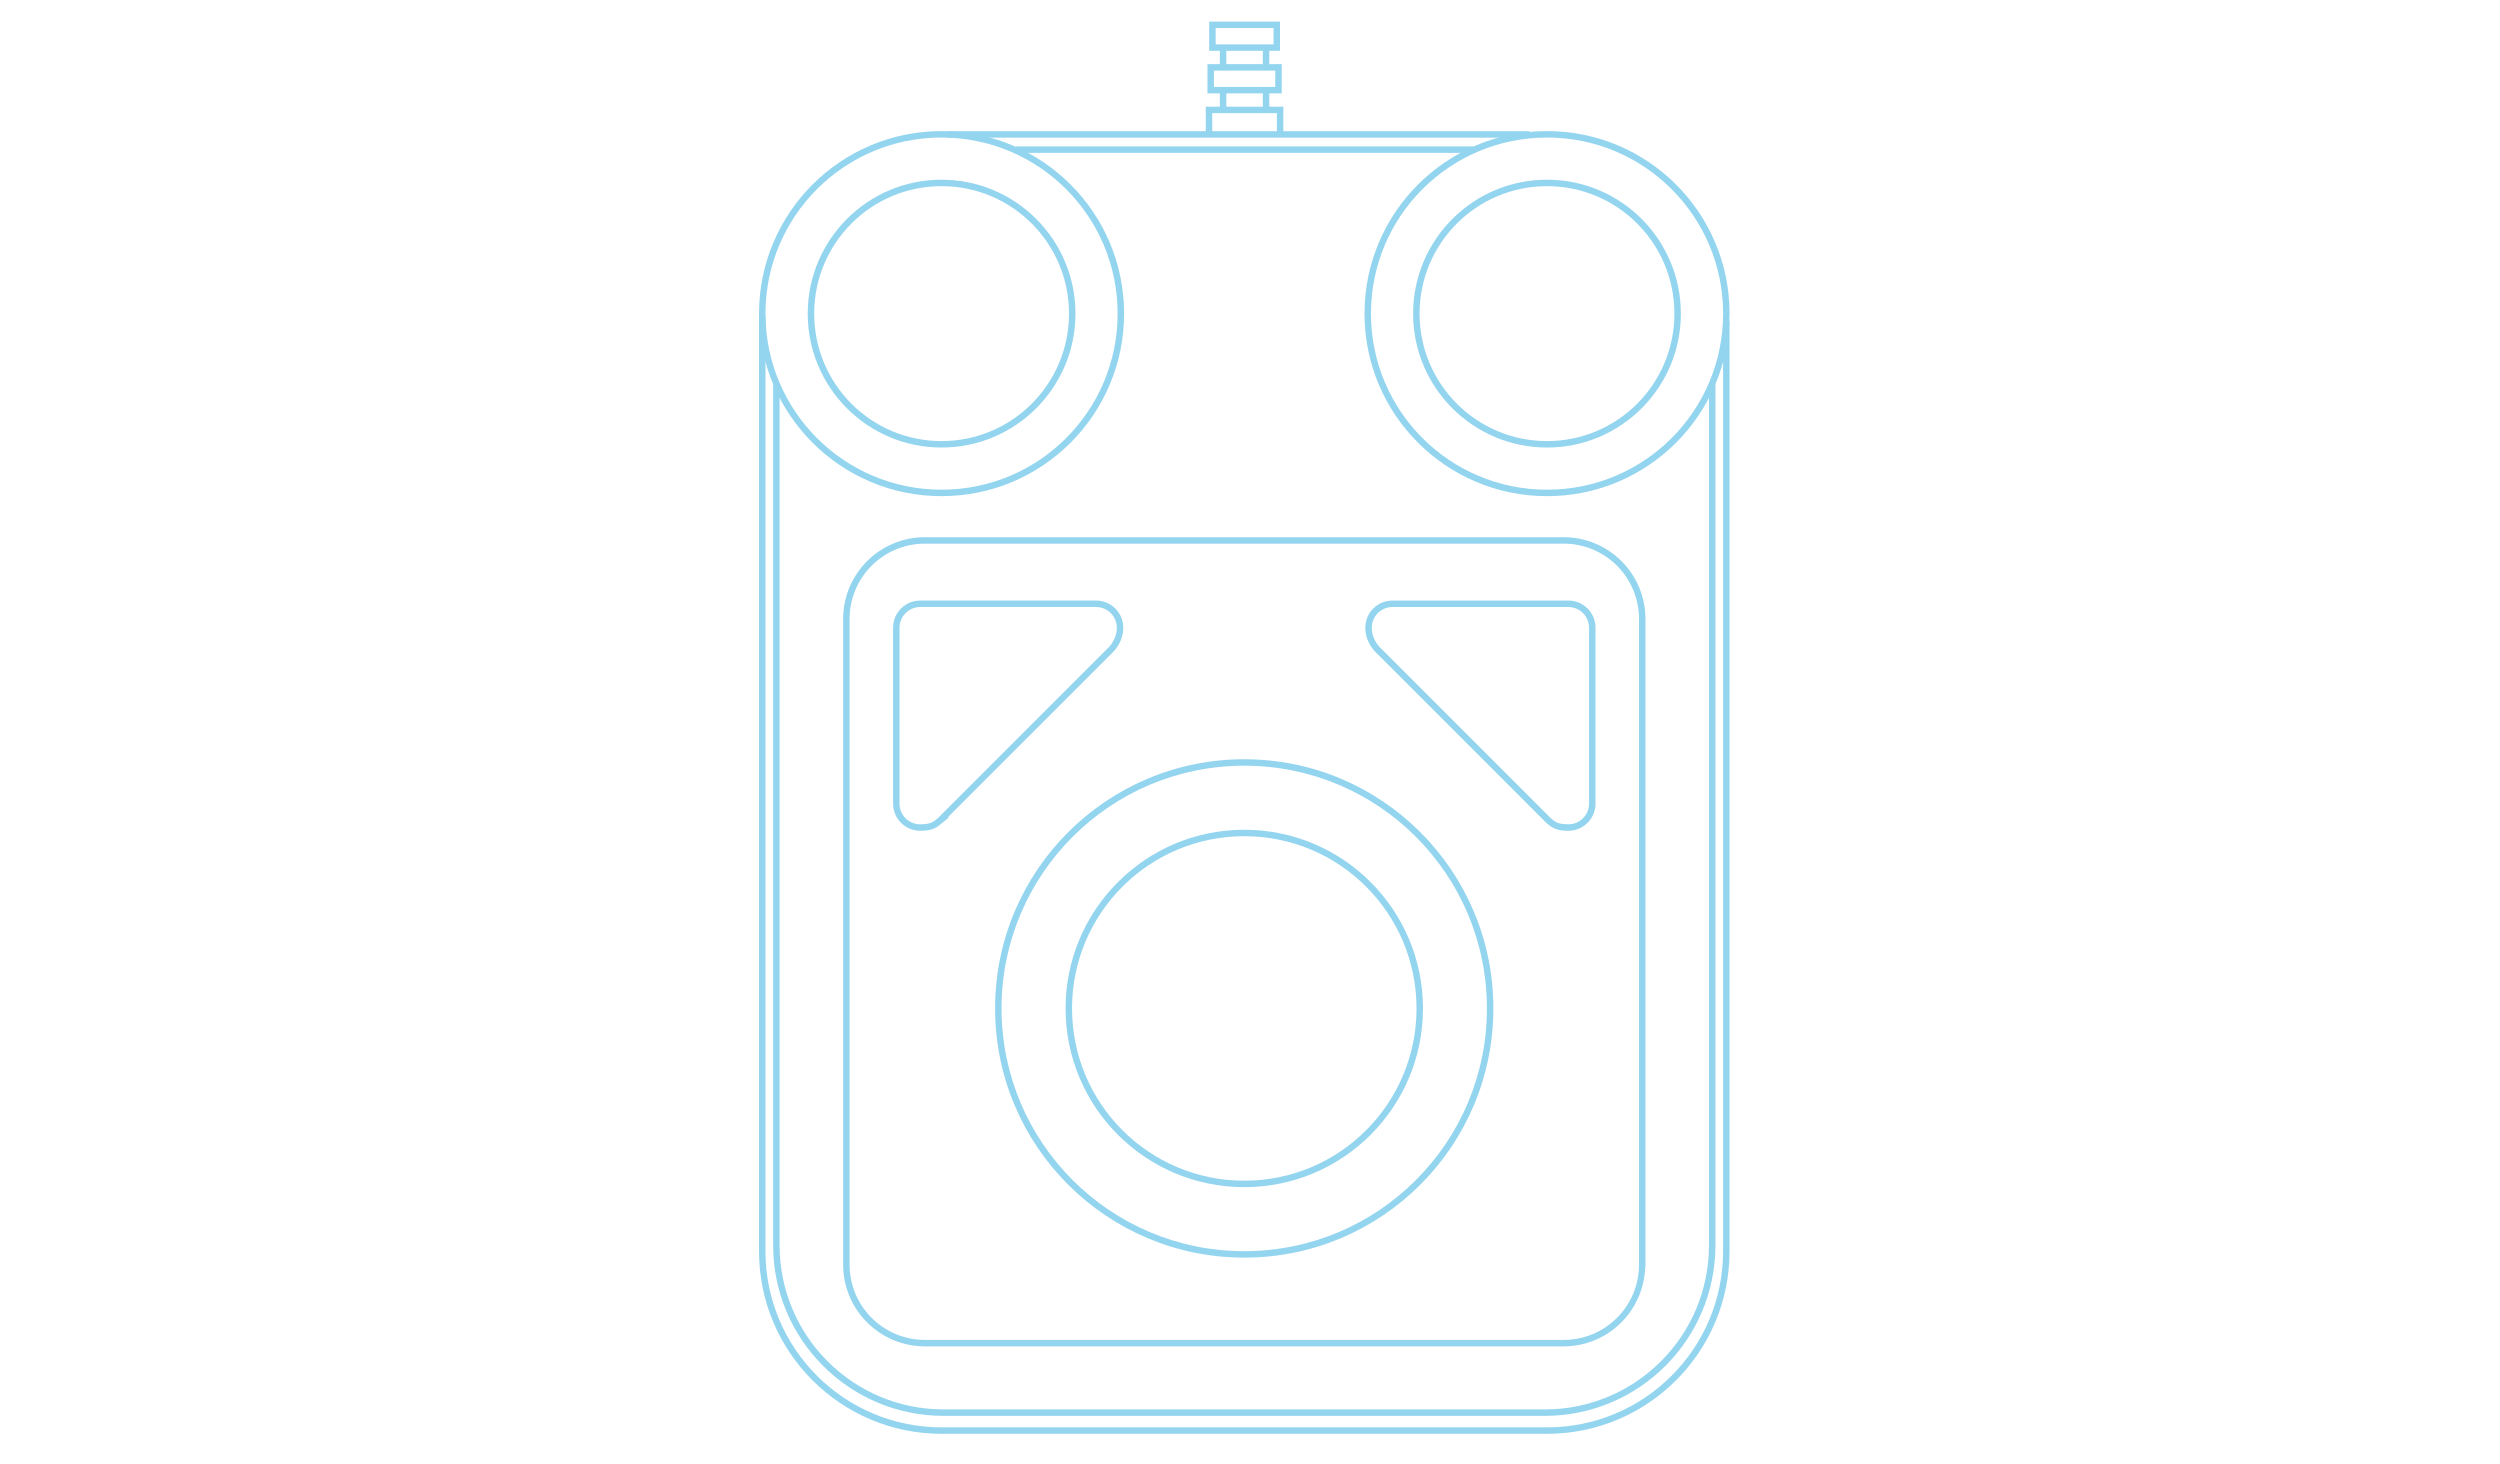 <?xml version="1.0" encoding="utf-8"?>
<!-- Generator: Adobe Illustrator 13.0.0, SVG Export Plug-In . SVG Version: 6.00 Build 14948)  -->
<!DOCTYPE svg>
<svg version="1.2" baseProfile="tiny"
	 id="Layer_3" xmlns:x="http://ns.adobe.com/Extensibility/1.0/" xmlns:i="http://ns.adobe.com/AdobeIllustrator/10.0/" xmlns:graph="http://ns.adobe.com/Graphs/1.0/" xmlns:rdf="http://www.w3.org/1999/02/22-rdf-syntax-ns#" xmlns:dc="http://purl.org/dc/elements/1.1/" xmlns:cc="http://creativecommons.org/ns#"
	 xmlns="http://www.w3.org/2000/svg" xmlns:xlink="http://www.w3.org/1999/xlink" xmlns:a="http://ns.adobe.com/AdobeSVGViewerExtensions/3.0/"
	 x="0px" y="0px" width="598.189px" height="350.26px" viewBox="0 0 598.189 350.26" xml:space="preserve">
<path id="line3" fill="#93D4EF" d="M243.026,35.035v1.544h109.522v-1.544H243.026z"/>
<path id="path5" fill="#93D4EF" d="M184.994,91.859v206.096c0,22.536,18.268,40.828,40.804,40.828h143.837
	c22.533,0,40.827-18.292,40.827-40.828V91.983h-1.545v205.972c0,21.703-17.583,39.284-39.282,39.284H225.798
	c-21.703,0-39.261-17.581-39.261-39.28V91.863h-1.544L184.994,91.859z"/>
<path id="path7" fill="#93D4EF" d="M221.309,128.537c-10.8,0-19.569,8.769-19.569,19.569v154.478
	c0,10.801,8.769,19.569,19.569,19.569H374.15c10.536,0,19.081-8.361,19.497-18.797h0.072v-0.772V148.106
	c0-10.8-8.771-19.569-19.57-19.569H221.309L221.309,128.537z M221.309,130.081H374.15c9.966,0,18.024,8.06,18.024,18.025v153.706
	v0.772c0,9.967-8.058,18.025-18.024,18.025H221.309c-9.965,0-18.025-8.059-18.025-18.025V148.106
	C203.283,138.141,211.344,130.081,221.309,130.081z"/>
<path id="circle9" fill="#93D4EF" d="M225.29,31.367c-24.114,0-43.675,19.561-43.675,43.675c0,24.115,19.561,43.675,43.676,43.675
	c24.115,0,43.675-19.56,43.675-43.675C268.966,50.927,249.406,31.367,225.29,31.367L225.29,31.367z M225.29,32.912
	c23.279,0,42.13,18.851,42.13,42.13c0,23.28-18.851,42.131-42.13,42.131c-23.28,0-42.13-18.851-42.13-42.131
	C183.16,51.762,202.01,32.912,225.29,32.912z"/>
<path id="circle11" fill="#93D4EF" d="M370.169,31.367c-24.114,0-43.675,19.561-43.675,43.675c0,24.115,19.561,43.675,43.675,43.675
	c24.112,0,43.674-19.56,43.674-43.675C413.843,50.927,394.281,31.367,370.169,31.367z M370.169,32.912
	c23.279,0,42.13,18.851,42.13,42.13c0,23.28-18.851,42.131-42.13,42.131c-23.28,0-42.131-18.851-42.131-42.131
	C328.038,51.762,346.889,32.912,370.169,32.912z"/>
<path id="path13" fill="#93D4EF" d="M181.615,75.621v223.778c0,24.114,19.561,43.674,43.675,43.674h144.874
	c24.111,0,43.673-19.56,43.673-43.674V76.825h-1.543v222.574c0,23.28-18.854,42.131-42.13,42.131H225.29
	c-23.277,0-42.129-18.849-42.129-42.128V75.622h-1.544L181.615,75.621z"/>
<path id="circle15" fill="#93D4EF" d="M297.727,181.669c-32.917,0-59.627,26.709-59.627,59.625s26.709,59.625,59.627,59.625
	c32.915,0,59.6-26.709,59.6-59.625S330.642,181.669,297.727,181.669z M297.727,183.213c32.08,0,58.055,25.999,58.055,58.081
	s-25.975,58.08-58.055,58.08c-32.084,0-58.083-25.998-58.083-58.08S265.643,183.213,297.727,183.213z"/>
<path id="circle17" fill="#93D4EF" d="M297.727,198.54c-23.608,0-42.76,19.151-42.76,42.76c0,23.605,19.152,42.757,42.76,42.757
	c23.605,0,42.757-19.151,42.757-42.757C340.483,217.691,321.332,198.54,297.727,198.54z M297.727,200.084
	c22.771,0,41.213,18.443,41.213,41.216c0,22.771-18.442,41.213-41.213,41.213c-22.774,0-41.215-18.441-41.215-41.213
	C256.511,218.527,274.952,200.084,297.727,200.084z"/>
<g id="g19" transform="translate(-5.3936733e-6,0)">
	<path fill="#93D4EF" d="M220.186,198.782c-3.588,0-6.495-2.908-6.495-6.494l0,0l-0.001-42.093c0.001-3.586,2.908-6.492,6.496-6.494
		l0,0h42.09c3.585,0.002,6.492,2.909,6.494,6.494l0,0c-0.019,3.645-2.441,5.818-2.475,5.861l0,0L226.8,195.551h0.28l-1.652,1.368
		c-1.083,0.938-2.217,1.866-5.018,1.866l0,0C220.336,198.785,220.26,198.783,220.186,198.782L220.186,198.782z M215.234,150.195
		v42.093c0.004,2.734,2.216,4.945,4.951,4.951l0,0c2.732-0.052,3.012-0.524,4.228-1.487l0,0l40.817-40.815
		c-0.003-0.002,0.1-0.089,0.288-0.305l0,0c0.188-0.216,0.442-0.541,0.696-0.956l0,0c0.509-0.834,1.013-2.025,1.011-3.481l0,0
		c-0.005-2.731-2.217-4.943-4.949-4.949l0,0h-42.09C217.451,145.252,215.239,147.462,215.234,150.195L215.234,150.195z
		 M225.48,196.87l-0.545-0.547L225.48,196.87L225.48,196.87z"/>
	<path fill="#93D4EF" d="M370.031,196.919l0.493-0.596l0.545-0.547l-0.545,0.547L370.031,196.919L370,196.892l-40.811-40.812
		c-0.06-0.065-2.482-2.239-2.501-5.882l0,0c0-3.587,2.906-6.494,6.495-6.496l0,0h42.093c3.584,0.002,6.49,2.907,6.49,6.496l0,0
		l0.002,42.093c-0.002,3.585-2.908,6.492-6.492,6.492l0,0c-0.078,0.001-0.15,0.003-0.222,0.003l0,0
		C372.251,198.785,371.112,197.858,370.031,196.919L370.031,196.919z M375.276,197.237c2.73-0.004,4.941-2.215,4.948-4.947l0,0
		l-0.003-42.093c-0.004-2.735-2.213-4.946-4.945-4.951l0,0h-42.093c-2.736,0.005-4.945,2.216-4.949,4.951l0,0
		c-0.008,2.174,1.138,3.783,1.706,4.434l0,0c0.187,0.216,0.286,0.306,0.315,0.331l0,0l40.789,40.791
		C372.261,196.715,372.54,197.188,375.276,197.237L375.276,197.237z"/>
</g>
<path id="circle25" fill="#93D4EF" d="M225.29,42.998c-17.683,0-32.021,14.361-32.021,32.044c0,17.684,14.337,32.044,32.021,32.044
	c17.684,0,32.044-14.36,32.044-32.044C257.334,57.358,242.974,42.998,225.29,42.998z M225.29,44.542c16.848,0,30.5,13.652,30.5,30.5
	c0,16.848-13.652,30.5-30.5,30.5c-16.849,0-30.475-13.652-30.475-30.5C194.815,58.194,208.44,44.542,225.29,44.542z"/>
<path id="circle27" fill="#93D4EF" d="M370.169,42.998c-17.684,0-32.046,14.361-32.046,32.044c0,17.684,14.362,32.044,32.046,32.044
	s32.021-14.36,32.021-32.044C402.19,57.358,387.854,42.998,370.169,42.998z M370.169,44.542c16.849,0,30.475,13.652,30.475,30.5
	c0,16.848-13.626,30.5-30.475,30.5c-16.85,0-30.5-13.652-30.5-30.5C339.669,58.194,353.319,44.542,370.169,44.542z"/>
<path id="line29" fill="#93D4EF" d="M226.618,31.392v1.544h139.351v-1.544H226.618z"/>
<path id="rect31" fill="#93D4EF" d="M289.332,5.162v0.772v5.454v0.771h0.772h15.395h0.772v-0.771V5.934V5.162h-0.772h-15.395
	H289.332z M290.875,6.706h13.851v3.909h-13.851V6.706z"/>
<path id="rect33" fill="#93D4EF" d="M288.922,15.345v0.772v5.454v0.771h0.772h16.215h0.772v-0.771v-5.454v-0.772h-0.772h-16.215
	H288.922z M290.467,16.889h14.671v3.91h-14.671V16.889z"/>
<path id="polyline35" fill="#93D4EF" d="M288.513,25.527V26.3v5.453h1.545v-4.681h15.467v4.681h1.545V26.3v-0.772h-0.772h-17.012
	H288.513z"/>
<g id="g37" transform="translate(-5.3936733e-6,0)">
	<polygon fill="#93D4EF" points="291.881,16.031 291.881,11.4 293.425,11.4 293.425,16.031 291.881,16.031 	"/>
	<polygon fill="#93D4EF" points="302.164,15.895 302.164,11.4 303.71,11.4 303.71,15.895 302.164,15.895 	"/>
</g>
<g id="g43" transform="translate(-5.3936733e-6,0)">
	<polygon fill="#93D4EF" points="291.881,26.35 291.881,21.719 293.425,21.719 293.425,26.35 291.881,26.35 	"/>
	<polygon fill="#93D4EF" points="302.164,26.215 302.164,21.718 303.71,21.718 303.71,26.215 302.164,26.215 	"/>
</g>
</svg>
